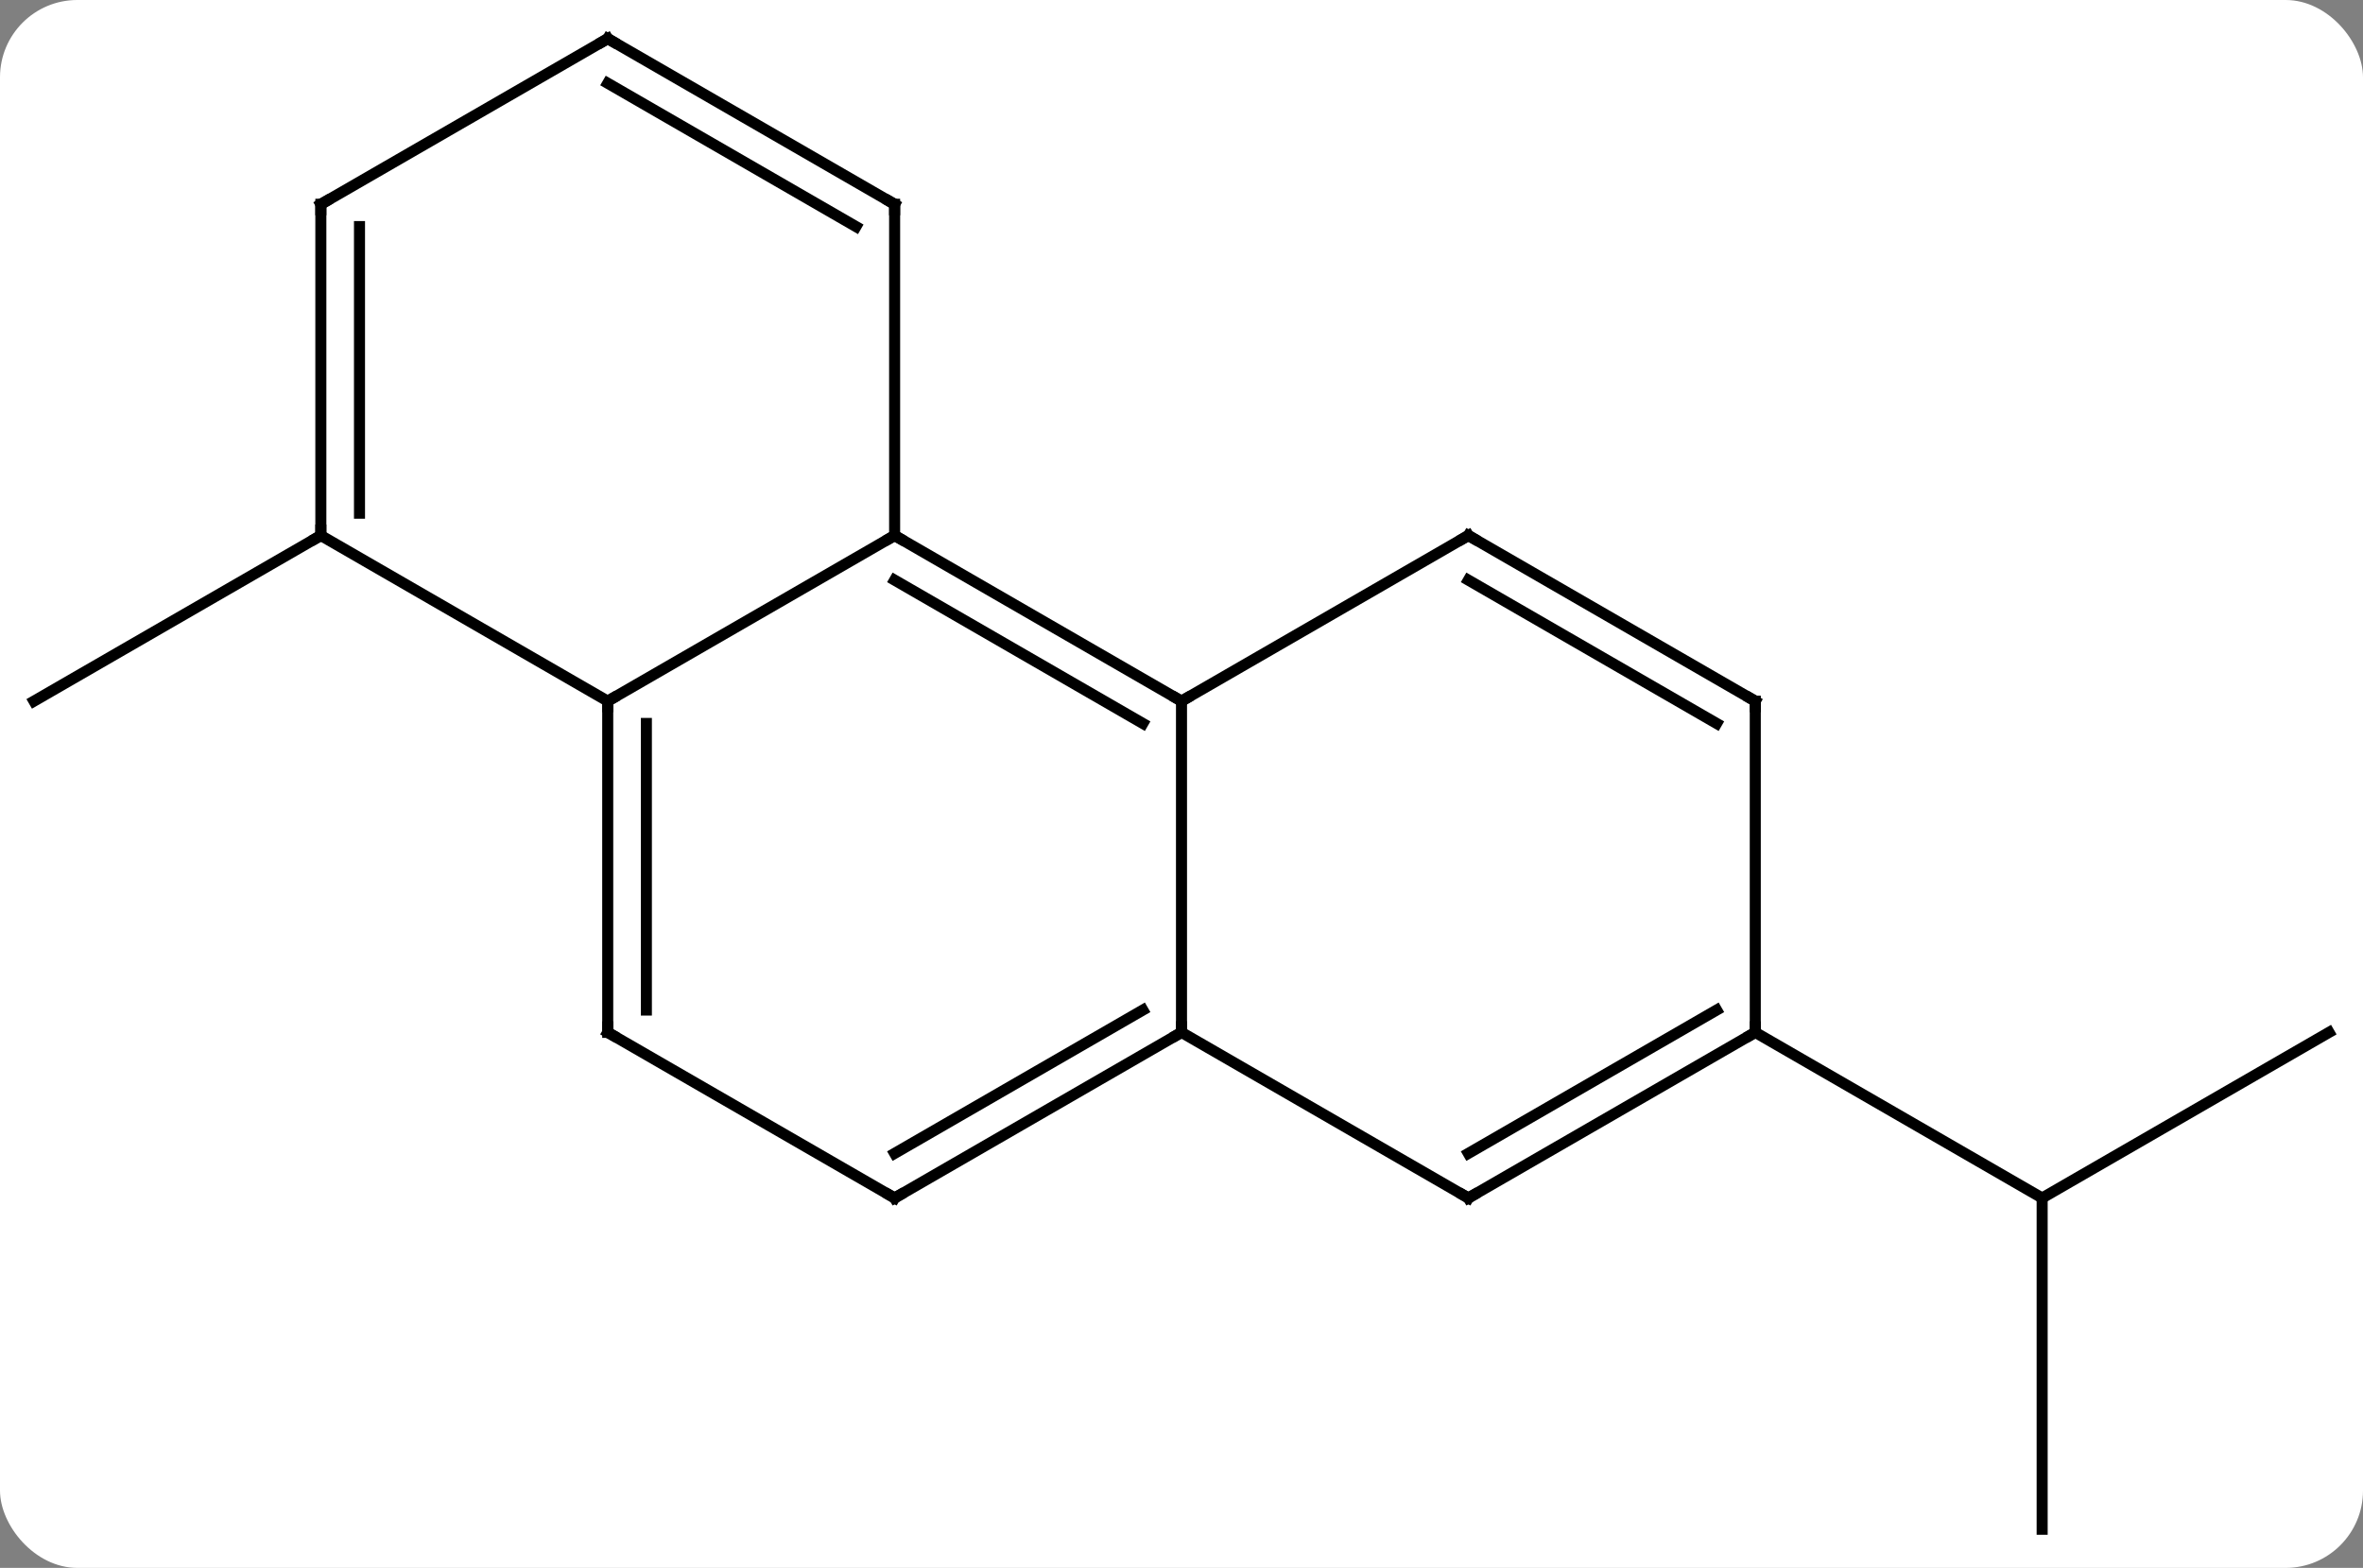 <svg width="214" viewBox="0 0 214 142" style="fill-opacity:1; color-rendering:auto; color-interpolation:auto; text-rendering:auto; stroke:black; stroke-linecap:square; stroke-miterlimit:10; shape-rendering:auto; stroke-opacity:1; fill:black; stroke-dasharray:none; font-weight:normal; stroke-width:1; font-family:'Open Sans'; font-style:normal; stroke-linejoin:miter; font-size:12; stroke-dashoffset:0; image-rendering:auto;" height="142" class="cas-substance-image" xmlns:xlink="http://www.w3.org/1999/xlink" xmlns="http://www.w3.org/2000/svg"><rect x="0" y="0" width="214" height="142" fill="#808080" stroke="none"/><svg class="cas-substance-single-component"><rect y="0" x="0" width="214" stroke="none" ry="7" rx="7" height="142" fill="white" class="cas-substance-group"/><svg y="0" x="0" width="214" viewBox="0 0 214 142" style="fill:black;" height="142" class="cas-substance-single-component-image"><svg><g><g transform="translate(107,71)" style="text-rendering:geometricPrecision; color-rendering:optimizeQuality; color-interpolation:linearRGB; stroke-linecap:butt; image-rendering:optimizeQuality;"><line y2="-22.5" y1="-7.5" x2="-77.943" x1="-103.923" style="fill:none;"/><line y2="67.5" y1="37.5" x2="77.943" x1="77.943" style="fill:none;"/><line y2="22.5" y1="37.5" x2="103.923" x1="77.943" style="fill:none;"/><line y2="22.5" y1="37.5" x2="51.963" x1="77.943" style="fill:none;"/><line y2="-22.5" y1="-7.5" x2="-25.98" x1="0" style="fill:none;"/><line y2="-18.459" y1="-5.479" x2="-25.98" x1="-3.5" style="fill:none;"/><line y2="22.5" y1="-7.5" x2="0" x1="0" style="fill:none;"/><line y2="-22.5" y1="-7.5" x2="25.98" x1="0" style="fill:none;"/><line y2="-7.5" y1="-22.5" x2="-51.963" x1="-25.98" style="fill:none;"/><line y2="-52.5" y1="-22.5" x2="-25.98" x1="-25.98" style="fill:none;"/><line y2="37.5" y1="22.5" x2="25.98" x1="0" style="fill:none;"/><line y2="37.5" y1="22.5" x2="-25.98" x1="0" style="fill:none;"/><line y2="33.459" y1="20.479" x2="-25.98" x1="-3.5" style="fill:none;"/><line y2="-7.5" y1="-22.5" x2="51.963" x1="25.98" style="fill:none;"/><line y2="-5.479" y1="-18.459" x2="48.463" x1="25.98" style="fill:none;"/><line y2="22.5" y1="-7.5" x2="-51.963" x1="-51.963" style="fill:none;"/><line y2="20.479" y1="-5.479" x2="-48.463" x1="-48.463" style="fill:none;"/><line y2="-22.5" y1="-7.5" x2="-77.943" x1="-51.963" style="fill:none;"/><line y2="-67.5" y1="-52.5" x2="-51.96" x1="-25.98" style="fill:none;"/><line y2="-63.459" y1="-50.479" x2="-51.96" x1="-29.48" style="fill:none;"/><line y2="22.5" y1="37.5" x2="51.963" x1="25.98" style="fill:none;"/><line y2="20.479" y1="33.459" x2="48.463" x1="25.98" style="fill:none;"/><line y2="22.5" y1="37.5" x2="-51.963" x1="-25.98" style="fill:none;"/><line y2="22.5" y1="-7.5" x2="51.963" x1="51.963" style="fill:none;"/><line y2="-52.5" y1="-22.5" x2="-77.943" x1="-77.943" style="fill:none;"/><line y2="-50.479" y1="-24.521" x2="-74.443" x1="-74.443" style="fill:none;"/><line y2="-52.5" y1="-67.5" x2="-77.943" x1="-51.96" style="fill:none;"/><path style="fill:none; stroke-miterlimit:5;" d="M-0.433 -7.75 L0 -7.5 L0.433 -7.75"/><path style="fill:none; stroke-miterlimit:5;" d="M-25.547 -22.25 L-25.98 -22.5 L-26.413 -22.25"/><path style="fill:none; stroke-miterlimit:5;" d="M-0.433 22.75 L0 22.5 L0 22"/><path style="fill:none; stroke-miterlimit:5;" d="M25.547 -22.25 L25.98 -22.5 L26.413 -22.25"/><path style="fill:none; stroke-miterlimit:5;" d="M-51.963 -7 L-51.963 -7.5 L-51.53 -7.75"/><path style="fill:none; stroke-miterlimit:5;" d="M-25.98 -52 L-25.98 -52.5 L-26.413 -52.75"/><path style="fill:none; stroke-miterlimit:5;" d="M25.547 37.25 L25.98 37.5 L26.413 37.25"/><path style="fill:none; stroke-miterlimit:5;" d="M-25.547 37.25 L-25.98 37.5 L-26.413 37.25"/><path style="fill:none; stroke-miterlimit:5;" d="M51.53 -7.75 L51.963 -7.5 L51.963 -7"/><path style="fill:none; stroke-miterlimit:5;" d="M-51.963 22 L-51.963 22.5 L-51.53 22.75"/><path style="fill:none; stroke-miterlimit:5;" d="M-77.943 -23 L-77.943 -22.5 L-78.376 -22.25"/><path style="fill:none; stroke-miterlimit:5;" d="M-51.527 -67.25 L-51.96 -67.5 L-52.393 -67.25"/><path style="fill:none; stroke-miterlimit:5;" d="M51.53 22.75 L51.963 22.5 L51.963 22"/><path style="fill:none; stroke-miterlimit:5;" d="M-77.943 -52 L-77.943 -52.5 L-77.51 -52.75"/></g></g></svg></svg></svg></svg>